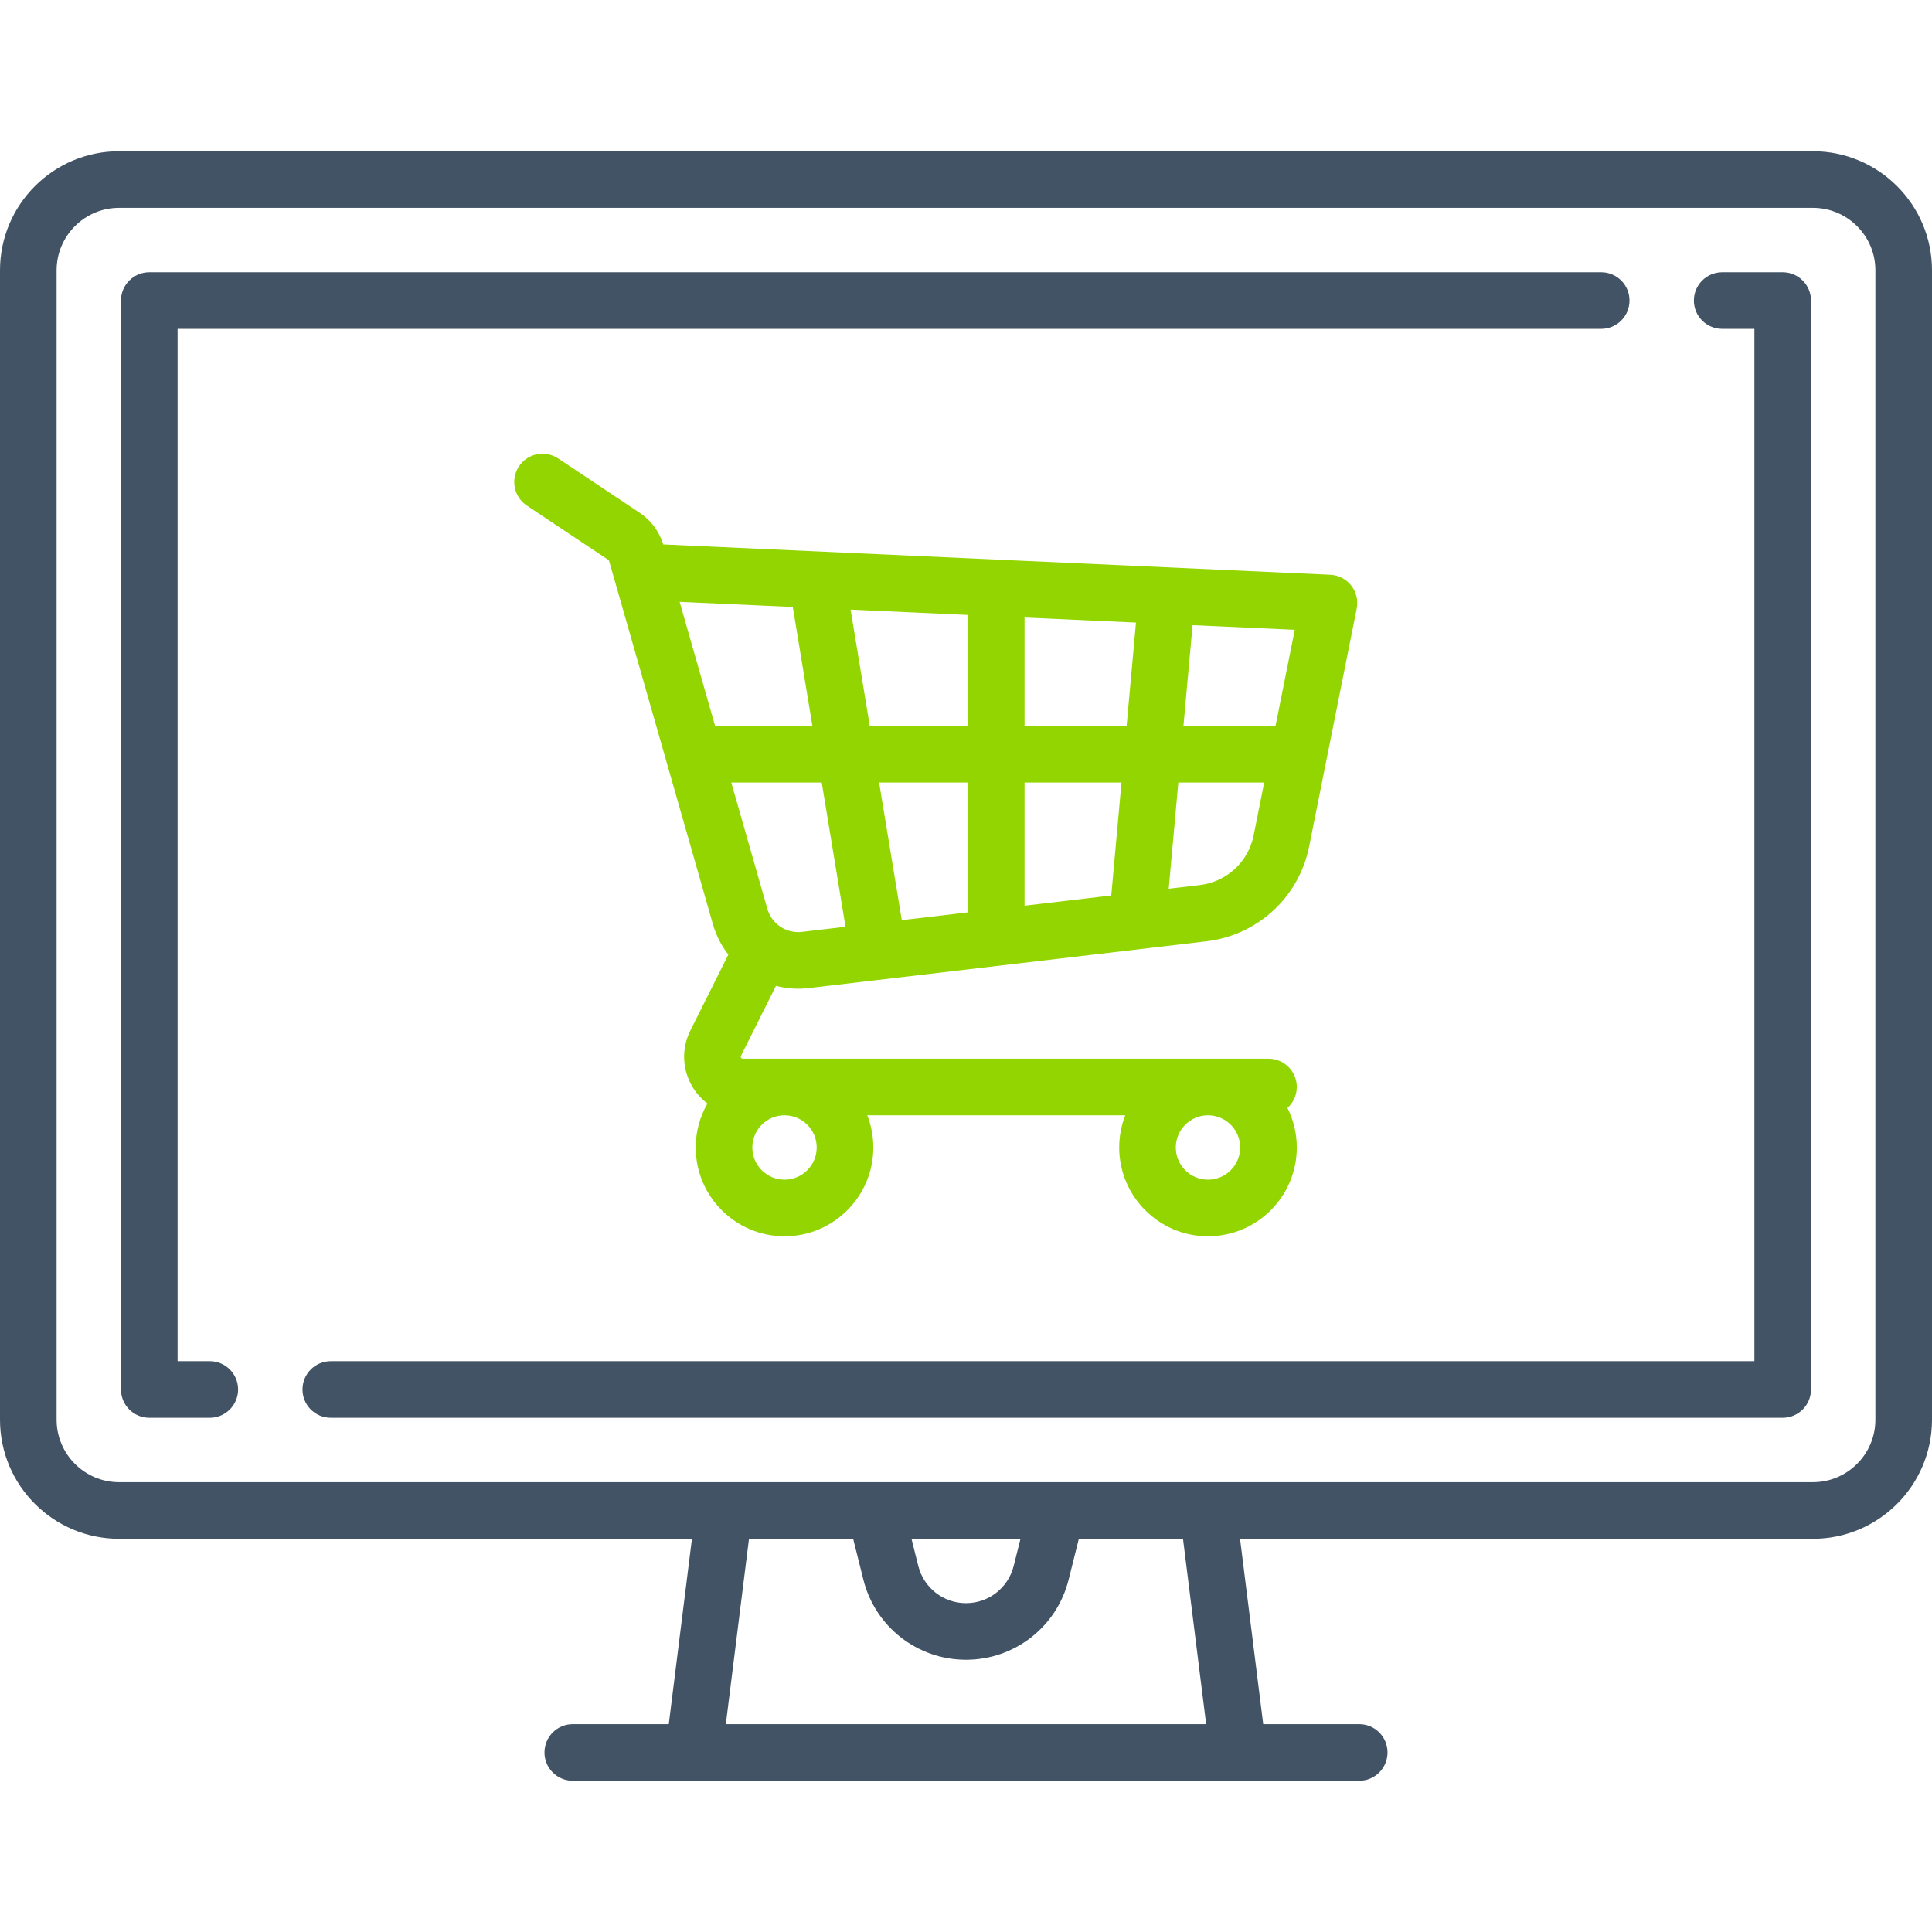 <svg width="100" height="100" viewBox="0 0 100 100" fill="none" xmlns="http://www.w3.org/2000/svg">
<path d="M93.838 7.828H6.162C2.764 7.828 0 10.592 0 13.99V73.485C0 76.882 2.764 79.647 6.162 79.647H35.815L34.616 89.242H29.646C28.837 89.242 28.182 89.898 28.182 90.707C28.182 91.516 28.837 92.172 29.646 92.172H70.353C71.163 92.172 71.818 91.516 71.818 90.707C71.818 89.898 71.163 89.242 70.353 89.242H65.384L64.185 79.647H93.838C97.236 79.647 100 76.882 100 73.485V13.99C100 10.592 97.236 7.828 93.838 7.828ZM37.569 89.242L38.768 79.647H44.159L44.688 81.762C45.299 84.204 47.483 85.909 50 85.909C52.517 85.909 54.702 84.204 55.312 81.762L55.841 79.647H61.232L62.431 89.242H37.569ZM47.179 79.647H52.821L52.469 81.051C52.186 82.187 51.17 82.979 50 82.979C48.829 82.979 47.814 82.186 47.53 81.051L47.179 79.647ZM97.07 73.485C97.07 75.267 95.62 76.717 93.838 76.717H6.162C4.38 76.717 2.93 75.267 2.93 73.485V13.99C2.93 12.208 4.38 10.758 6.162 10.758H93.838C95.62 10.758 97.07 12.208 97.07 13.99V73.485Z" fill="#415364"/>
<path d="M82.879 14.091H7.727C6.918 14.091 6.262 14.747 6.262 15.556V71.919C6.262 72.728 6.918 73.384 7.727 73.384H10.859C11.668 73.384 12.324 72.728 12.324 71.919C12.324 71.11 11.668 70.454 10.859 70.454H9.192V17.021H82.879C83.688 17.021 84.343 16.365 84.343 15.556C84.343 14.747 83.688 14.091 82.879 14.091Z" fill="#415364"/>
<path d="M92.273 14.091H89.141C88.332 14.091 87.676 14.747 87.676 15.556C87.676 16.365 88.332 17.021 89.141 17.021H90.808V70.454H17.122C16.312 70.454 15.657 71.11 15.657 71.919C15.657 72.728 16.312 73.384 17.122 73.384H92.272C93.082 73.384 93.737 72.728 93.737 71.919V15.556C93.737 14.747 93.082 14.091 92.273 14.091Z" fill="#415364"/>
<path d="M69.942 30.309C69.678 29.973 69.281 29.768 68.855 29.749L34.41 28.183C34.383 28.182 34.357 28.181 34.33 28.182C34.126 27.512 33.695 26.932 33.112 26.543L28.894 23.731C28.221 23.282 27.311 23.464 26.863 24.137C26.414 24.81 26.596 25.72 27.269 26.168L31.487 28.98C31.507 28.993 31.521 29.014 31.528 29.037L36.901 47.842C37.068 48.428 37.344 48.955 37.698 49.41L35.733 53.342C35.259 54.288 35.309 55.39 35.865 56.29C36.067 56.616 36.323 56.894 36.617 57.117C36.232 57.788 36.011 58.566 36.011 59.394C36.011 61.928 38.072 63.99 40.607 63.99C43.141 63.99 45.203 61.928 45.203 59.394C45.203 58.806 45.091 58.244 44.889 57.727H58.244C58.042 58.244 57.93 58.806 57.93 59.394C57.93 61.928 59.992 63.99 62.526 63.99C65.06 63.99 67.122 61.928 67.122 59.394C67.122 58.658 66.947 57.964 66.639 57.347C66.935 57.079 67.122 56.693 67.122 56.262C67.122 55.453 66.466 54.797 65.657 54.797H38.442C38.422 54.797 38.386 54.797 38.357 54.75C38.327 54.702 38.343 54.671 38.352 54.652L40.163 51.03C40.532 51.125 40.916 51.176 41.309 51.176C41.49 51.176 41.673 51.165 41.857 51.144L62.44 48.722C65.098 48.409 67.237 46.436 67.762 43.811L70.224 31.5C70.308 31.081 70.205 30.646 69.942 30.309ZM62.525 57.728C63.444 57.728 64.192 58.475 64.192 59.394C64.192 60.313 63.444 61.06 62.525 61.06C61.606 61.06 60.859 60.313 60.859 59.394C60.859 58.475 61.606 57.728 62.525 57.728ZM40.606 57.728C41.525 57.728 42.273 58.475 42.273 59.394C42.273 60.313 41.525 61.06 40.606 61.06C39.687 61.06 38.94 60.313 38.94 59.394C38.94 58.475 39.687 57.728 40.606 57.728ZM37.014 37.576L35.178 31.151L41.035 31.417L42.05 37.576H37.014ZM41.514 48.234C40.698 48.33 39.943 47.826 39.717 47.037L37.851 40.505H42.533L43.764 47.969L41.514 48.234ZM50.101 47.224L46.677 47.627L45.503 40.505H50.101V47.224ZM50.101 37.576H45.02L44.027 31.553L50.101 31.829V37.576ZM57.519 46.351L53.031 46.879V40.505H58.048L57.519 46.351ZM58.314 37.576H53.031V31.962L58.798 32.224L58.314 37.576ZM64.889 43.237C64.614 44.613 63.492 45.648 62.097 45.812L60.493 46.001L60.99 40.505H65.435L64.889 43.237ZM66.021 37.576H61.255L61.728 32.358L67.017 32.598L66.021 37.576Z" fill="#93D500"/>
</svg>

